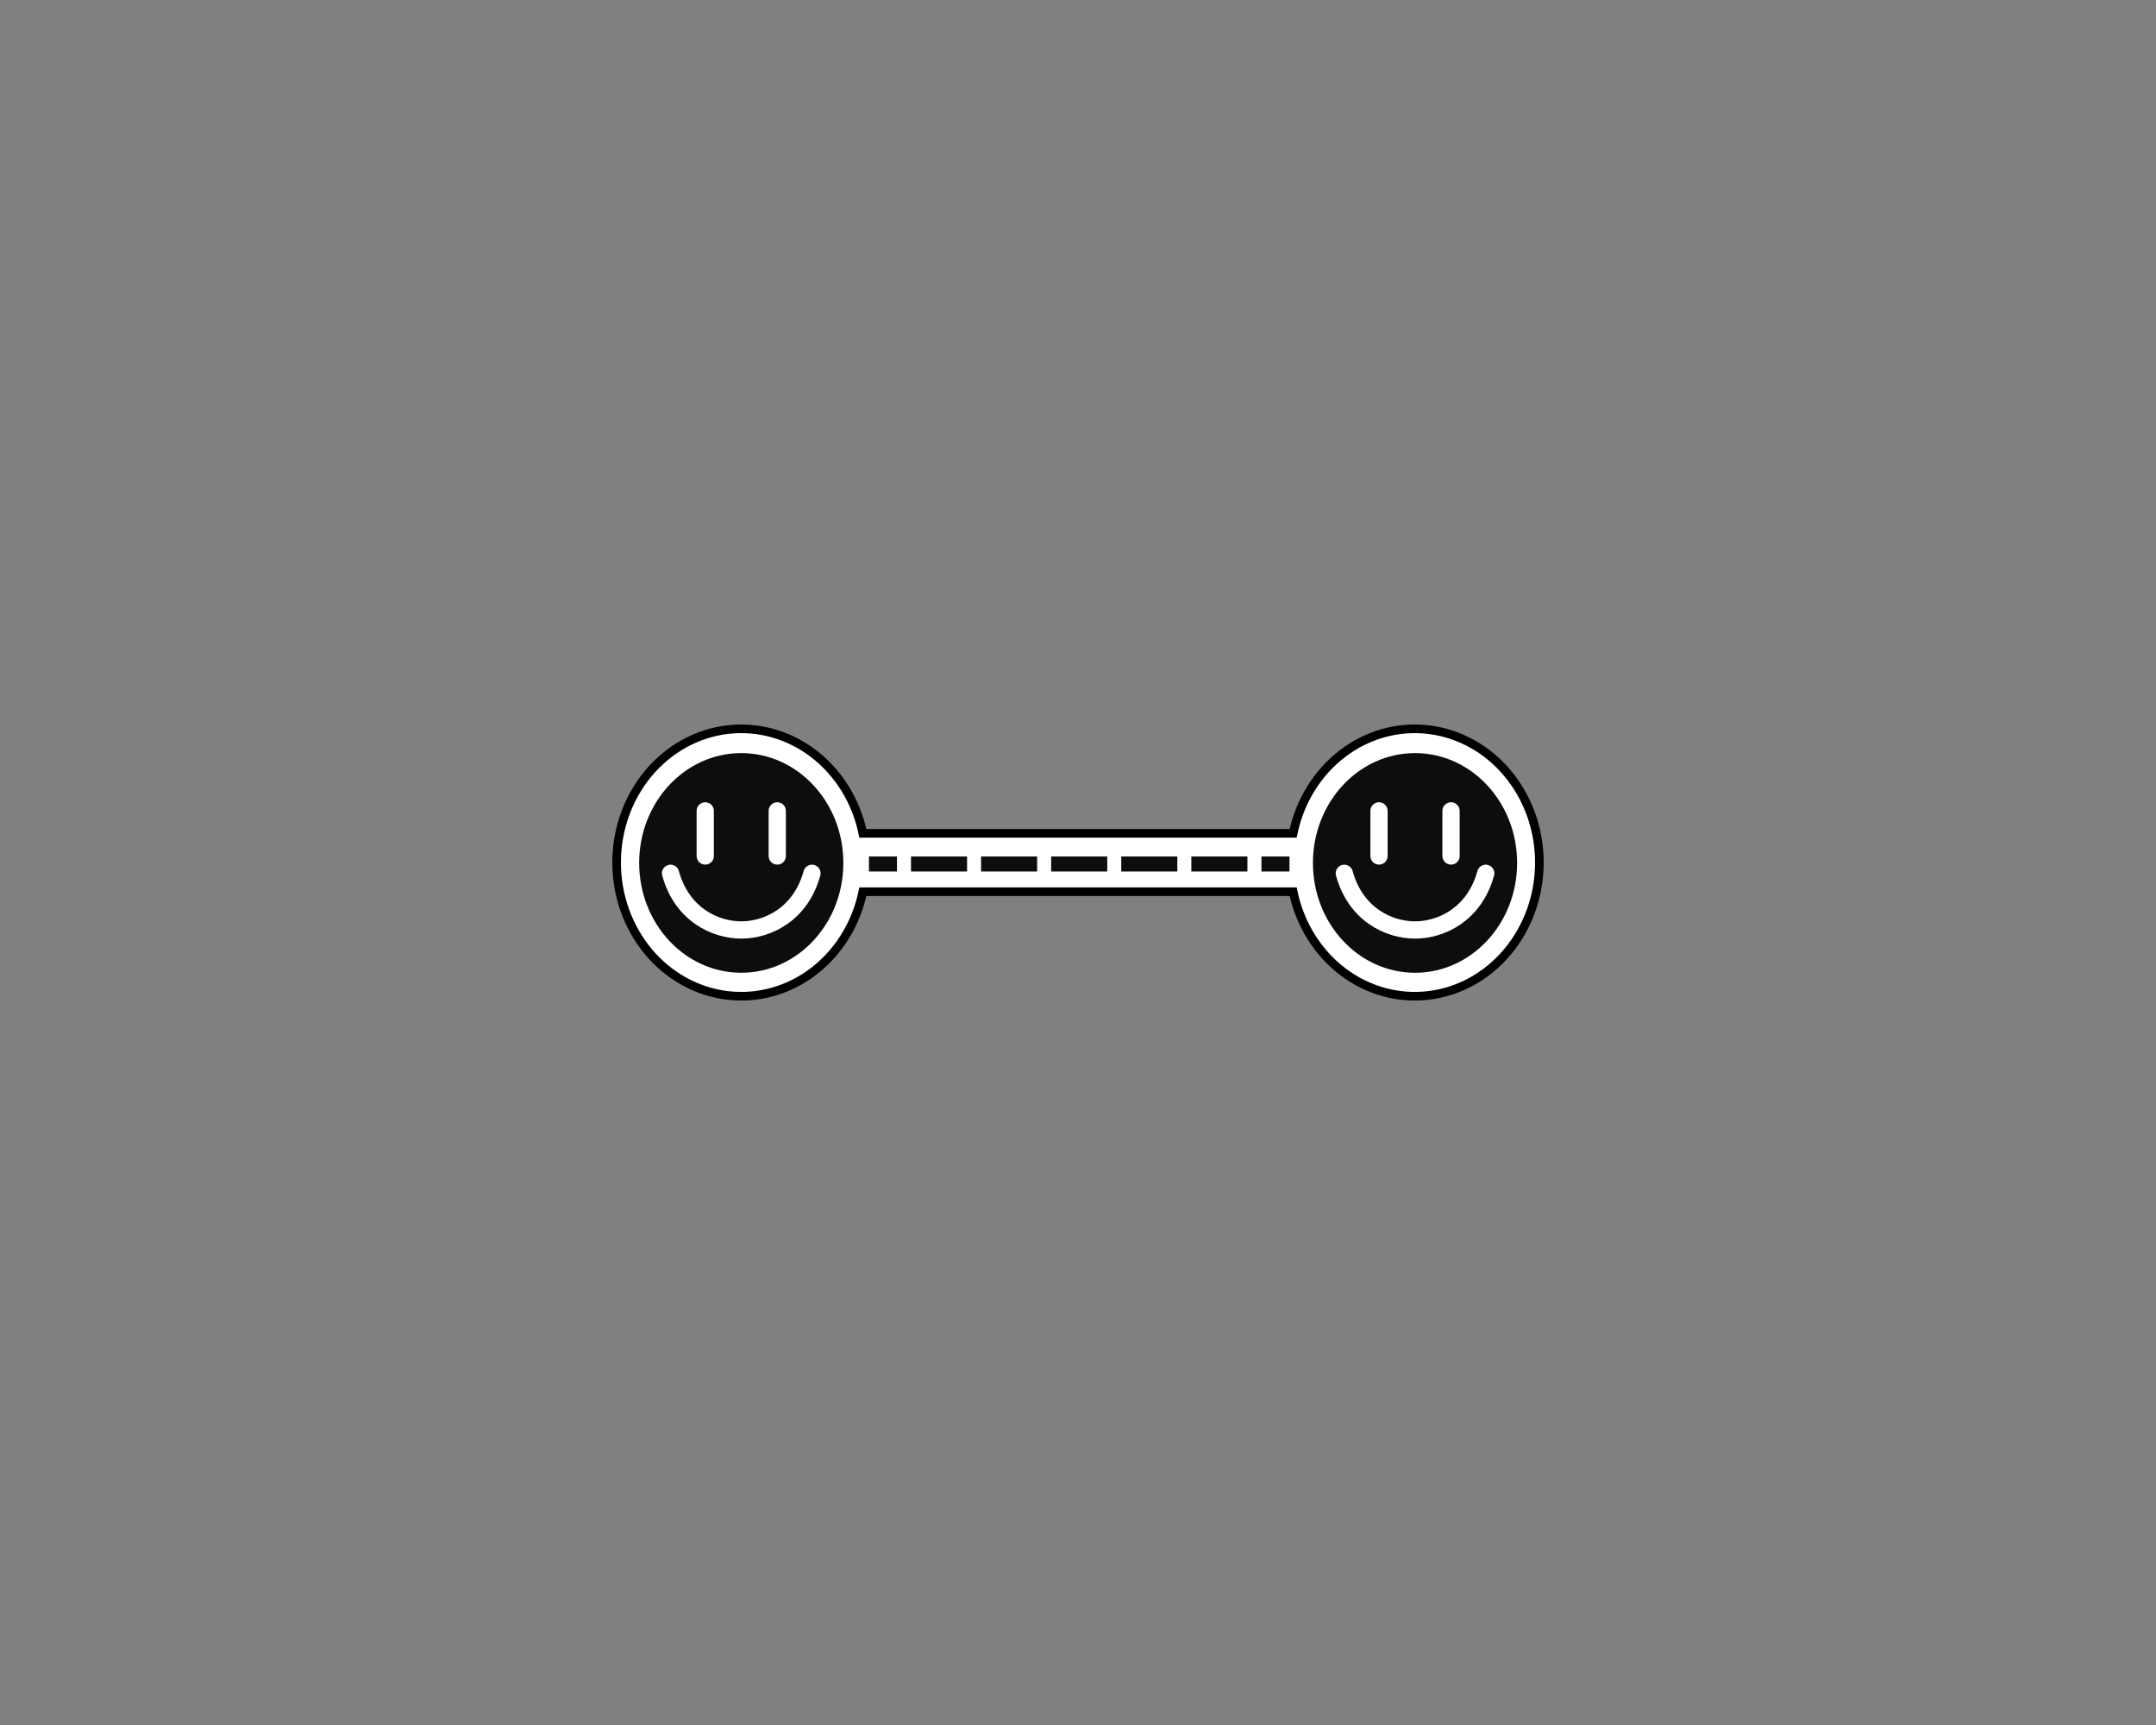 <svg width="500" height="400" viewBox="0 0 500 400" fill="none" xmlns="http://www.w3.org/2000/svg">
<rect x="0" y="0" width="500" height="400" fill="#808080" stroke="none"/>
<path d="M357 200.008C356.999 207.642 354.374 215.006 349.627 220.692C344.88 226.378 338.344 229.986 331.272 230.824C324.2 231.662 317.088 229.672 311.298 225.235C305.509 220.798 301.448 214.225 299.895 206.776H200.106C198.552 214.226 194.491 220.798 188.701 225.235C182.912 229.672 175.799 231.662 168.727 230.824C161.654 229.985 155.119 226.377 150.372 220.691C145.625 215.004 143 207.639 143 200.006C143 192.372 145.625 185.007 150.372 179.321C155.119 173.634 161.654 170.026 168.727 169.188C175.799 168.349 182.912 170.339 188.701 174.776C194.491 179.213 198.552 185.786 200.106 193.235H299.895C301.448 185.786 305.509 179.213 311.299 174.776C317.09 170.339 324.202 168.349 331.275 169.188C338.347 170.027 344.883 173.635 349.629 179.322C354.376 185.009 357.001 192.375 357 200.008V200.008Z" fill="white" stroke="black" stroke-width="2" stroke-miterlimit="10"/>
<path d="M171.906 225.567C184.982 225.567 195.582 214.164 195.582 200.098C195.582 186.033 184.982 174.63 171.906 174.63C158.83 174.63 148.229 186.033 148.229 200.098C148.229 214.164 158.83 225.567 171.906 225.567Z" fill="#0D0D0D"/>
<path d="M163.554 188.035V198.49" stroke="white" stroke-width="4" stroke-miterlimit="10" stroke-linecap="round"/>
<path d="M180.254 188.035V198.49" stroke="white" stroke-width="4" stroke-miterlimit="10" stroke-linecap="round"/>
<path d="M188.304 202.507C185.691 212.015 178.02 215.644 171.905 215.644C165.79 215.644 158.119 212.015 155.506 202.507" stroke="white" stroke-width="4" stroke-miterlimit="10" stroke-linecap="round"/>
<path d="M328.16 225.568C341.236 225.568 351.836 214.166 351.836 200.1C351.836 186.034 341.236 174.631 328.16 174.631C315.084 174.631 304.483 186.034 304.483 200.1C304.483 214.166 315.084 225.568 328.16 225.568Z" fill="#0D0D0D"/>
<path d="M344.557 202.508C341.945 212.016 334.273 215.645 328.159 215.645C322.044 215.645 314.372 212.016 311.76 202.508" stroke="white" stroke-width="4" stroke-miterlimit="10" stroke-linecap="round"/>
<path d="M319.808 188.035V198.491" stroke="white" stroke-width="4" stroke-miterlimit="10" stroke-linecap="round"/>
<path d="M336.51 188.035V198.491" stroke="white" stroke-width="4" stroke-miterlimit="10" stroke-linecap="round"/>
<rect x="201.516" y="198.602" width="6.502" height="3.485" fill="#0D0D0D"/>
<rect x="292.542" y="198.602" width="6.502" height="3.485" fill="#0D0D0D"/>
<rect x="211.271" y="198.602" width="13.004" height="3.485" fill="#0D0D0D"/>
<rect x="227.522" y="198.602" width="13.004" height="3.485" fill="#0D0D0D"/>
<rect x="243.78" y="198.602" width="13.004" height="3.485" fill="#0D0D0D"/>
<rect x="260.033" y="198.602" width="13.004" height="3.485" fill="#0D0D0D"/>
<rect x="276.286" y="198.602" width="13.004" height="3.485" fill="#0D0D0D"/>
</svg>
